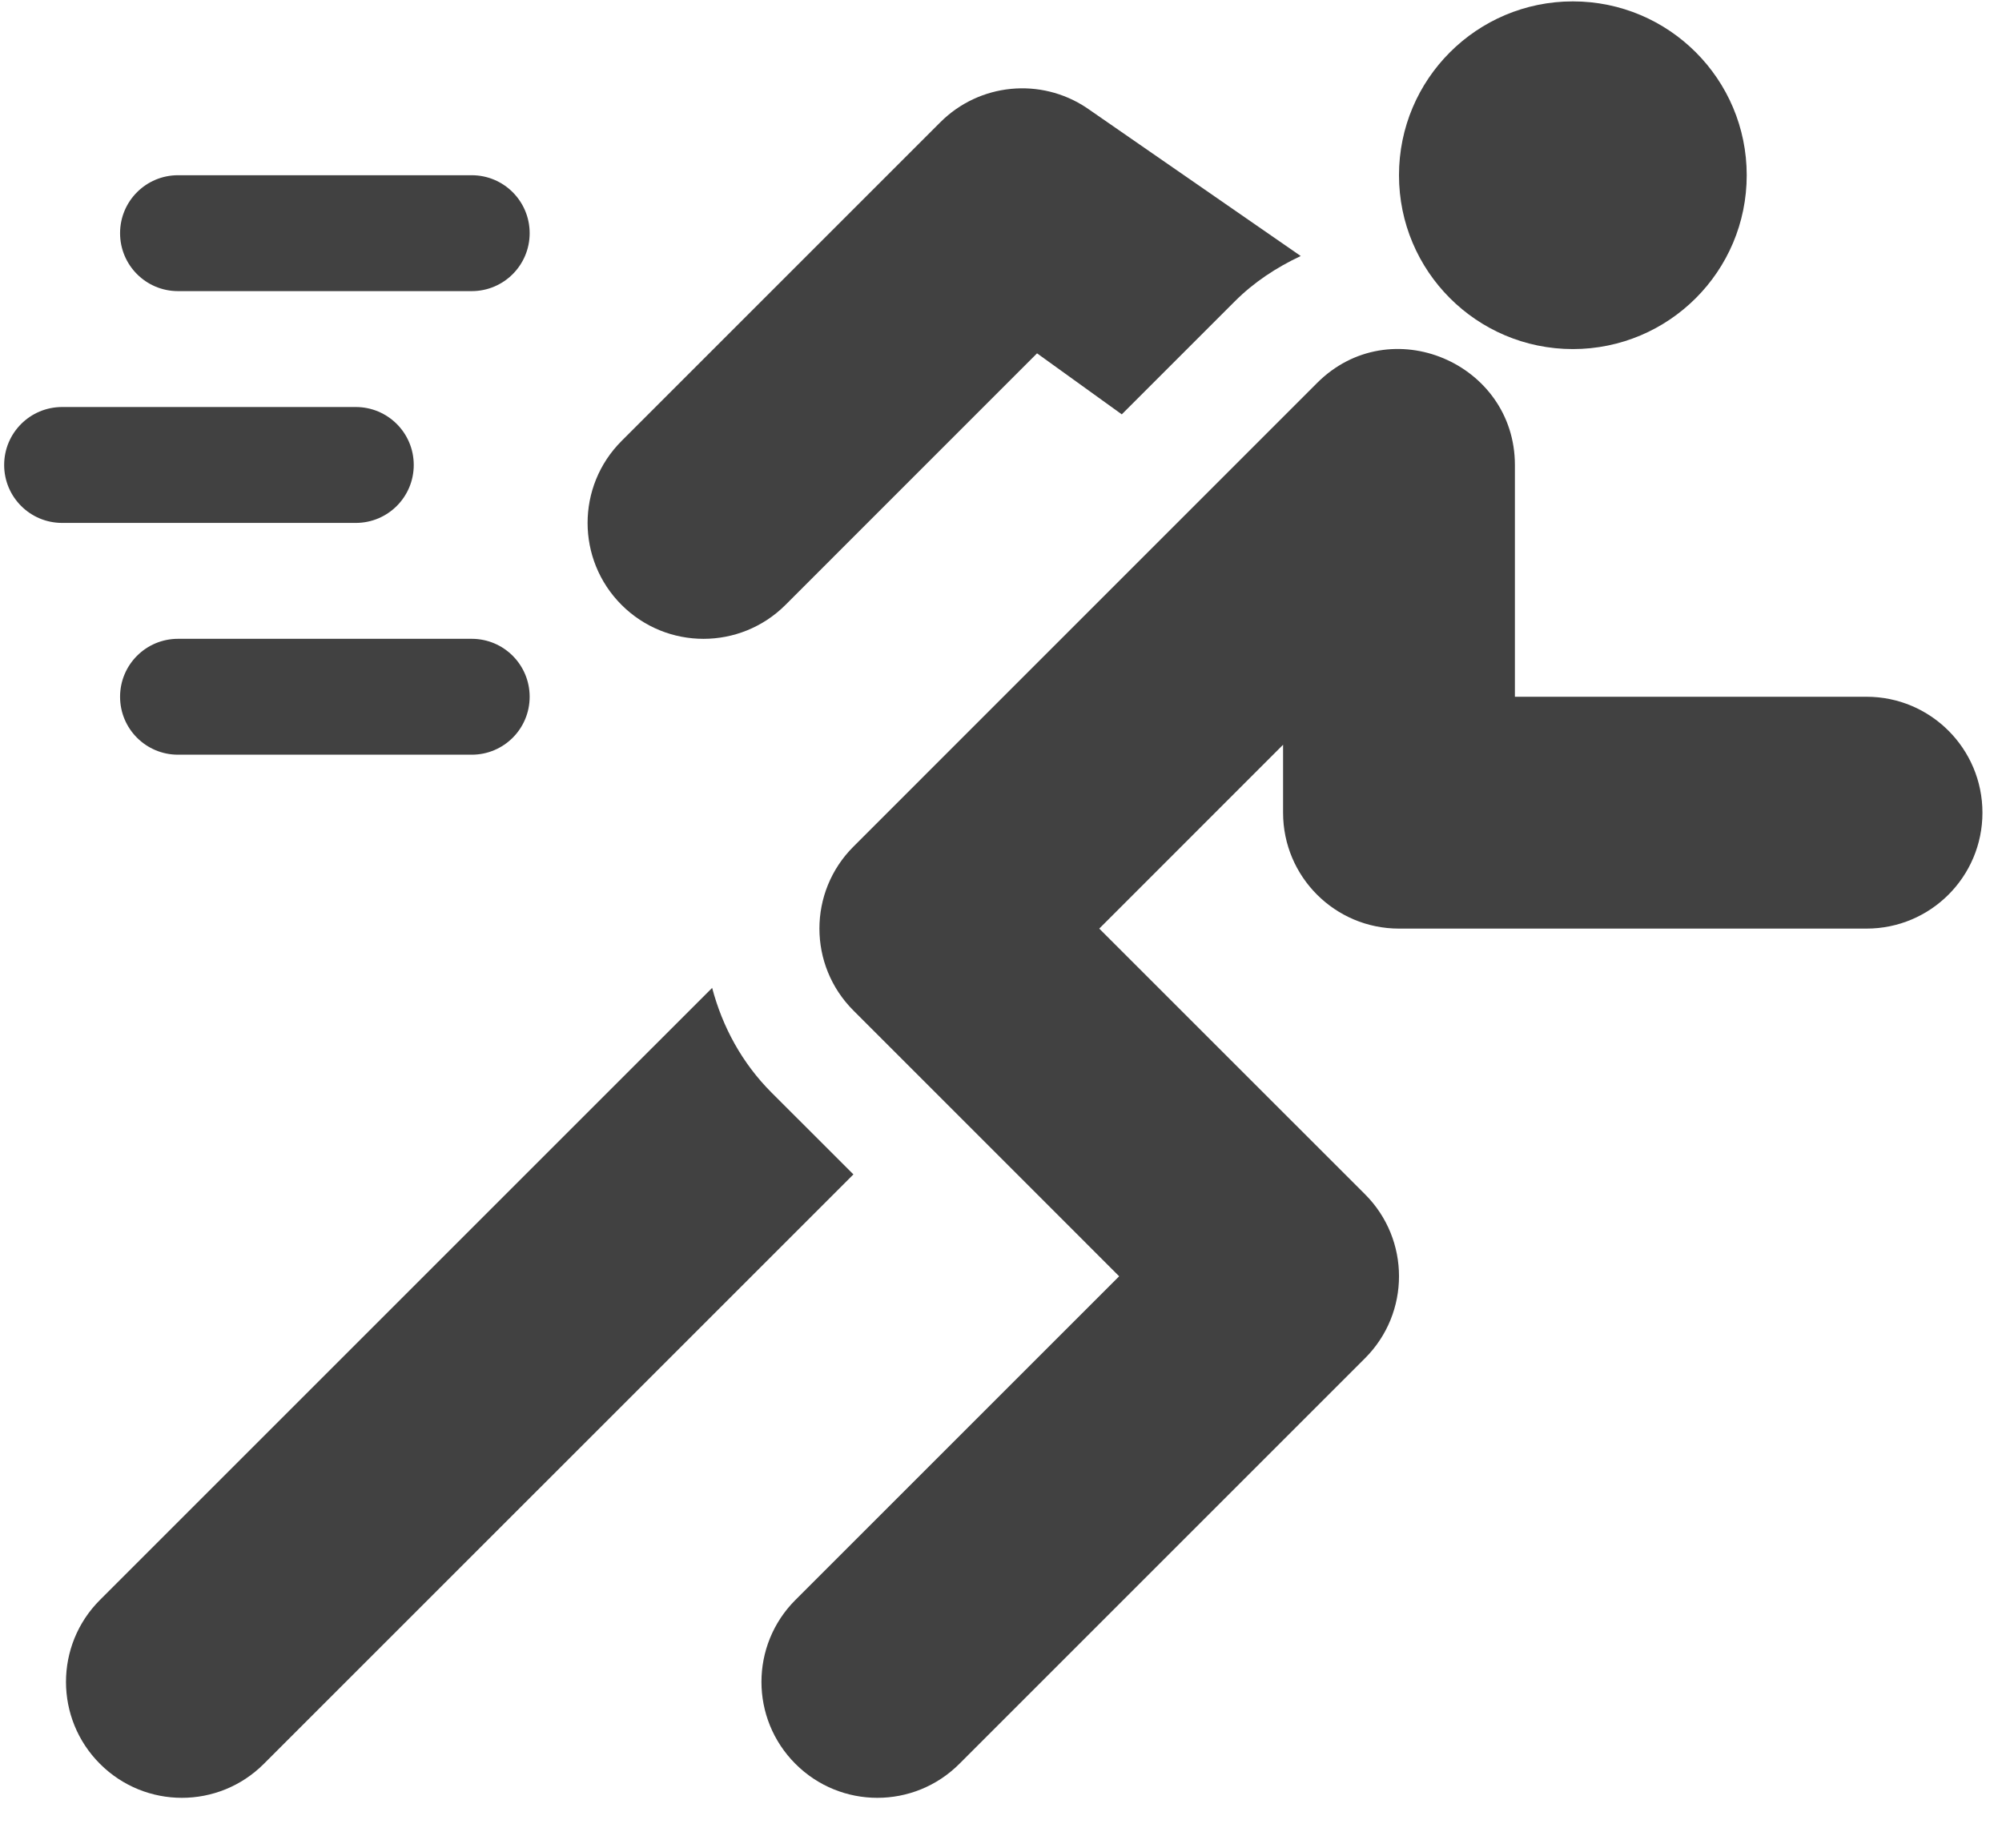 <svg width="39" height="36" viewBox="0 0 39 36" fill="none" xmlns="http://www.w3.org/2000/svg">
<path d="M9.189 3.414H3.468C2.844 3.414 2.339 3.919 2.339 4.543C2.339 5.167 2.844 5.672 3.468 5.672H9.189C9.813 5.672 10.318 5.167 10.318 4.543C10.318 3.919 9.813 3.414 9.189 3.414Z" fill="#414141"/>
<path d="M9.189 12.446H3.468C2.844 12.446 2.339 12.951 2.339 13.575C2.339 14.2 2.844 14.704 3.468 14.704H9.189C9.813 14.704 10.318 14.2 10.318 13.575C10.318 12.951 9.813 12.446 9.189 12.446Z" fill="#414141"/>
<path d="M6.931 7.93H1.21C0.586 7.93 0.081 8.435 0.081 9.059C0.081 9.683 0.586 10.188 1.21 10.188H6.931C7.555 10.188 8.06 9.683 8.06 9.059C8.06 8.435 7.555 7.93 6.931 7.93Z" fill="#414141"/>
<path d="M36.361 13.575H29.511V9.059C29.511 7.076 27.085 6.032 25.656 7.463L16.625 16.495C15.742 17.377 15.742 18.806 16.625 19.688L21.802 24.866L15.495 31.172C14.613 32.054 14.613 33.483 15.495 34.365C16.377 35.248 17.806 35.248 18.689 34.365L26.592 26.462C27.474 25.58 27.474 24.151 26.592 23.269L21.414 18.092L24.995 14.51V15.834C24.995 17.081 26.006 18.092 27.253 18.092H36.361C37.608 18.092 38.619 17.081 38.619 15.834C38.619 14.586 37.608 13.575 36.361 13.575Z" fill="#414141"/>
<path d="M21.167 2.1C20.27 1.503 19.079 1.621 18.318 2.382L12.108 8.592C11.226 9.474 11.226 10.903 12.108 11.785C12.99 12.667 14.419 12.667 15.302 11.785L20.202 6.884L21.853 8.073L24.059 5.867C24.428 5.498 24.863 5.212 25.339 4.988L21.167 2.1Z" fill="#414141"/>
<path d="M15.028 21.285C14.456 20.712 14.074 20.008 13.873 19.247L1.947 31.172C1.065 32.054 1.065 33.483 1.947 34.365C2.829 35.248 4.258 35.248 5.14 34.365L16.625 22.881L15.028 21.285Z" fill="#414141"/>
<path d="M30.64 6.801C32.511 6.801 34.027 5.285 34.027 3.414C34.027 1.543 32.511 0.027 30.64 0.027C28.77 0.027 27.253 1.543 27.253 3.414C27.253 5.285 28.77 6.801 30.64 6.801Z" fill="#414141"/>
</svg>
